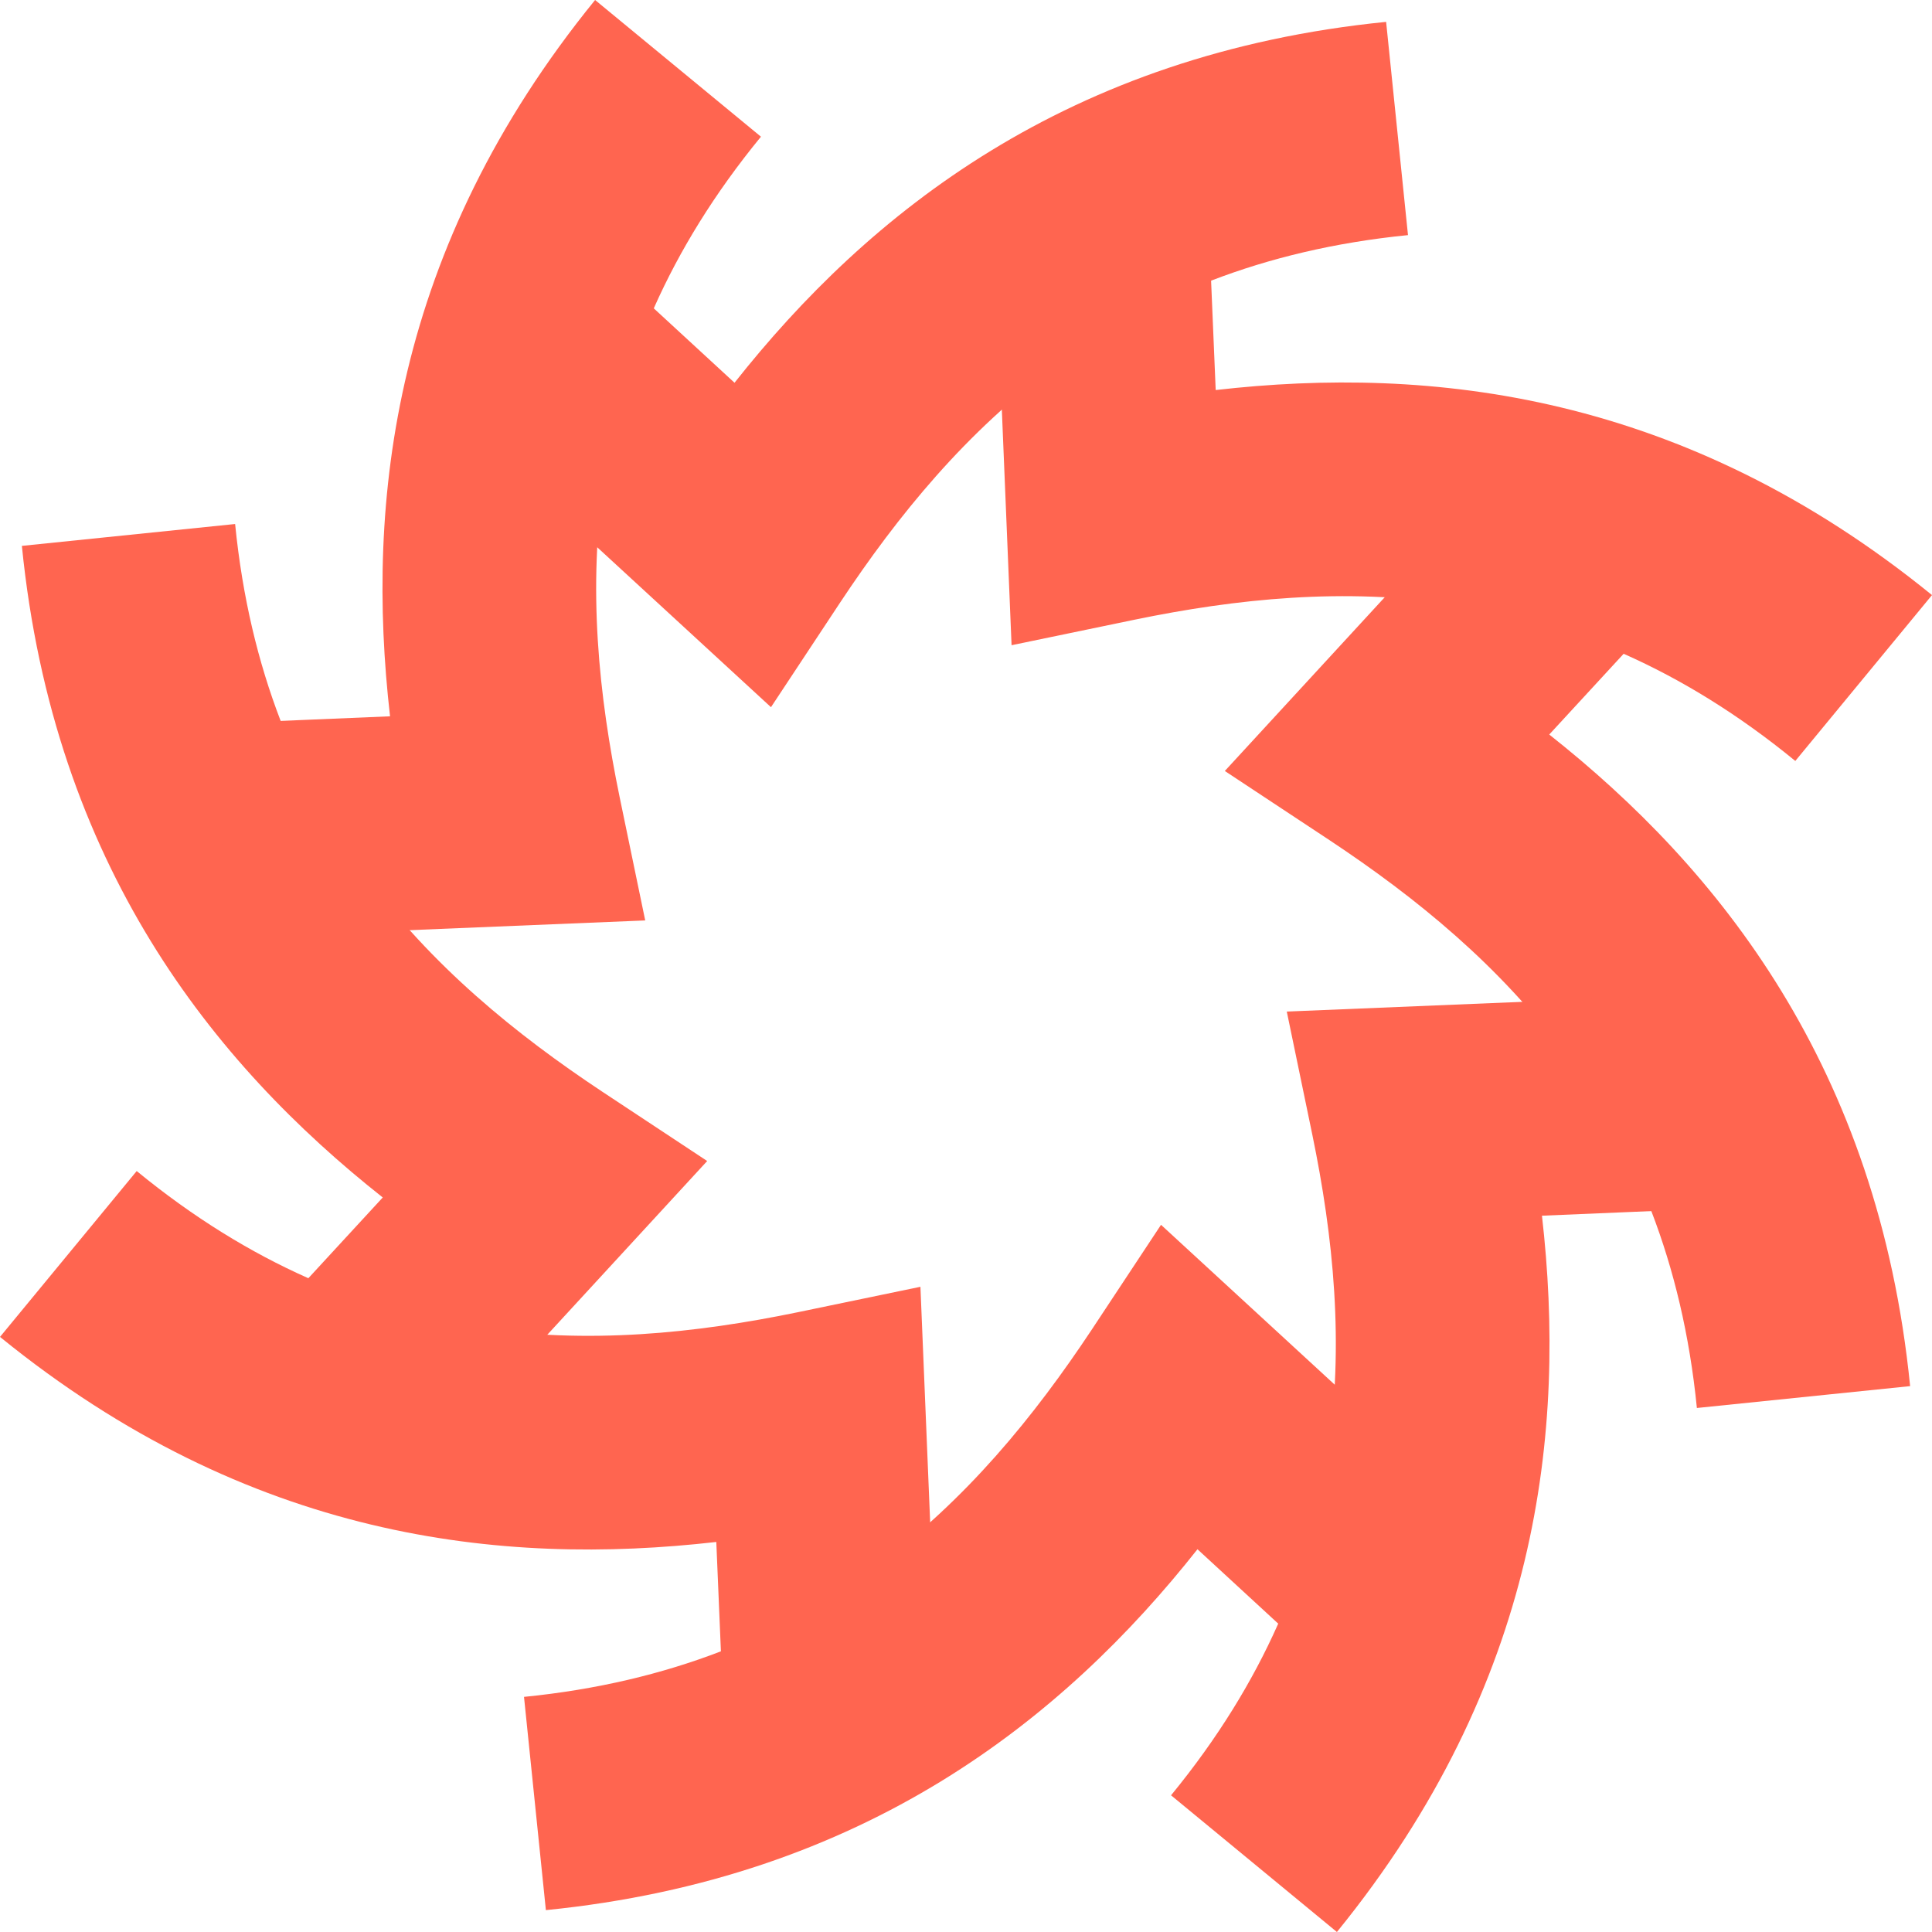 <svg version="1.1" id="Layer_1" xmlns="http://www.w3.org/2000/svg" xmlns:xlink="http://www.w3.org/1999/xlink" x="0px" y="0px" style="enable-background:new 0 0 300 300;" xml:space="preserve" viewBox="44 44 212 212"> <style type="text/css"> 	.st0{fill:#FF6550;} 	.st1{fill:#FFFFFF;} </style> <g> 	<path class="st0" d="M198.5,69.8c-32.2,3.2-49.7,21.3-62.3,40.3l-7.6,11.5L94.7,90.4l15.9-17.3l14,12.9 		c14.7-18.6,36.5-36.1,71.5-39.6L198.5,69.8z"></path> 	<path class="st0" d="M241,127.5c-25-20.5-50.2-20.1-72.5-15.5l-13.5,2.8l-1.9-46l23.5-1l0.8,19c23.6-2.7,51.3,0.3,78.6,22.5 		L241,127.5z"></path> 	<path class="st0" d="M69.8,101.5c3.2,32.2,21.3,49.7,40.3,62.3l11.5,7.6l-31.2,33.9l-17.3-15.9l12.9-14 		c-18.6-14.7-36.1-36.5-39.6-71.5L69.8,101.5z"></path> 	<path class="st0" d="M127.5,59c-20.5,25-20.1,50.2-15.5,72.5l2.8,13.5l-46,1.9l-1-23.5l19-0.8c-2.7-23.6,0.3-51.3,22.5-78.6 		L127.5,59z"></path> 	<path class="st0" d="M101.5,230.2c32.2-3.2,49.7-21.3,62.3-40.3l7.6-11.5l33.9,31.2l-15.9,17.3l-14-12.9 		c-14.7,18.6-36.5,36.1-71.5,39.6L101.5,230.2z"></path> 	<path class="st0" d="M59,172.5c25,20.5,50.2,20.1,72.5,15.5l13.5-2.8l1.9,46l-23.5,1l-0.8-19c-23.6,2.7-51.3-0.3-78.6-22.5 		L59,172.5z"></path> 	<path class="st0" d="M230.2,198.5c-3.2-32.2-21.3-49.7-40.3-62.3l-11.5-7.6l31.2-33.9l17.3,15.9l-12.9,14 		c18.6,14.7,36.1,36.5,39.6,71.5L230.2,198.5z"></path> 	<path class="st0" d="M172.5,241c20.5-25,20.1-50.2,15.5-72.5l-2.8-13.5l46-1.9l1,23.5l-19,0.8c2.7,23.6-0.3,51.3-22.5,78.6 		L172.5,241z"></path> </g> </svg>